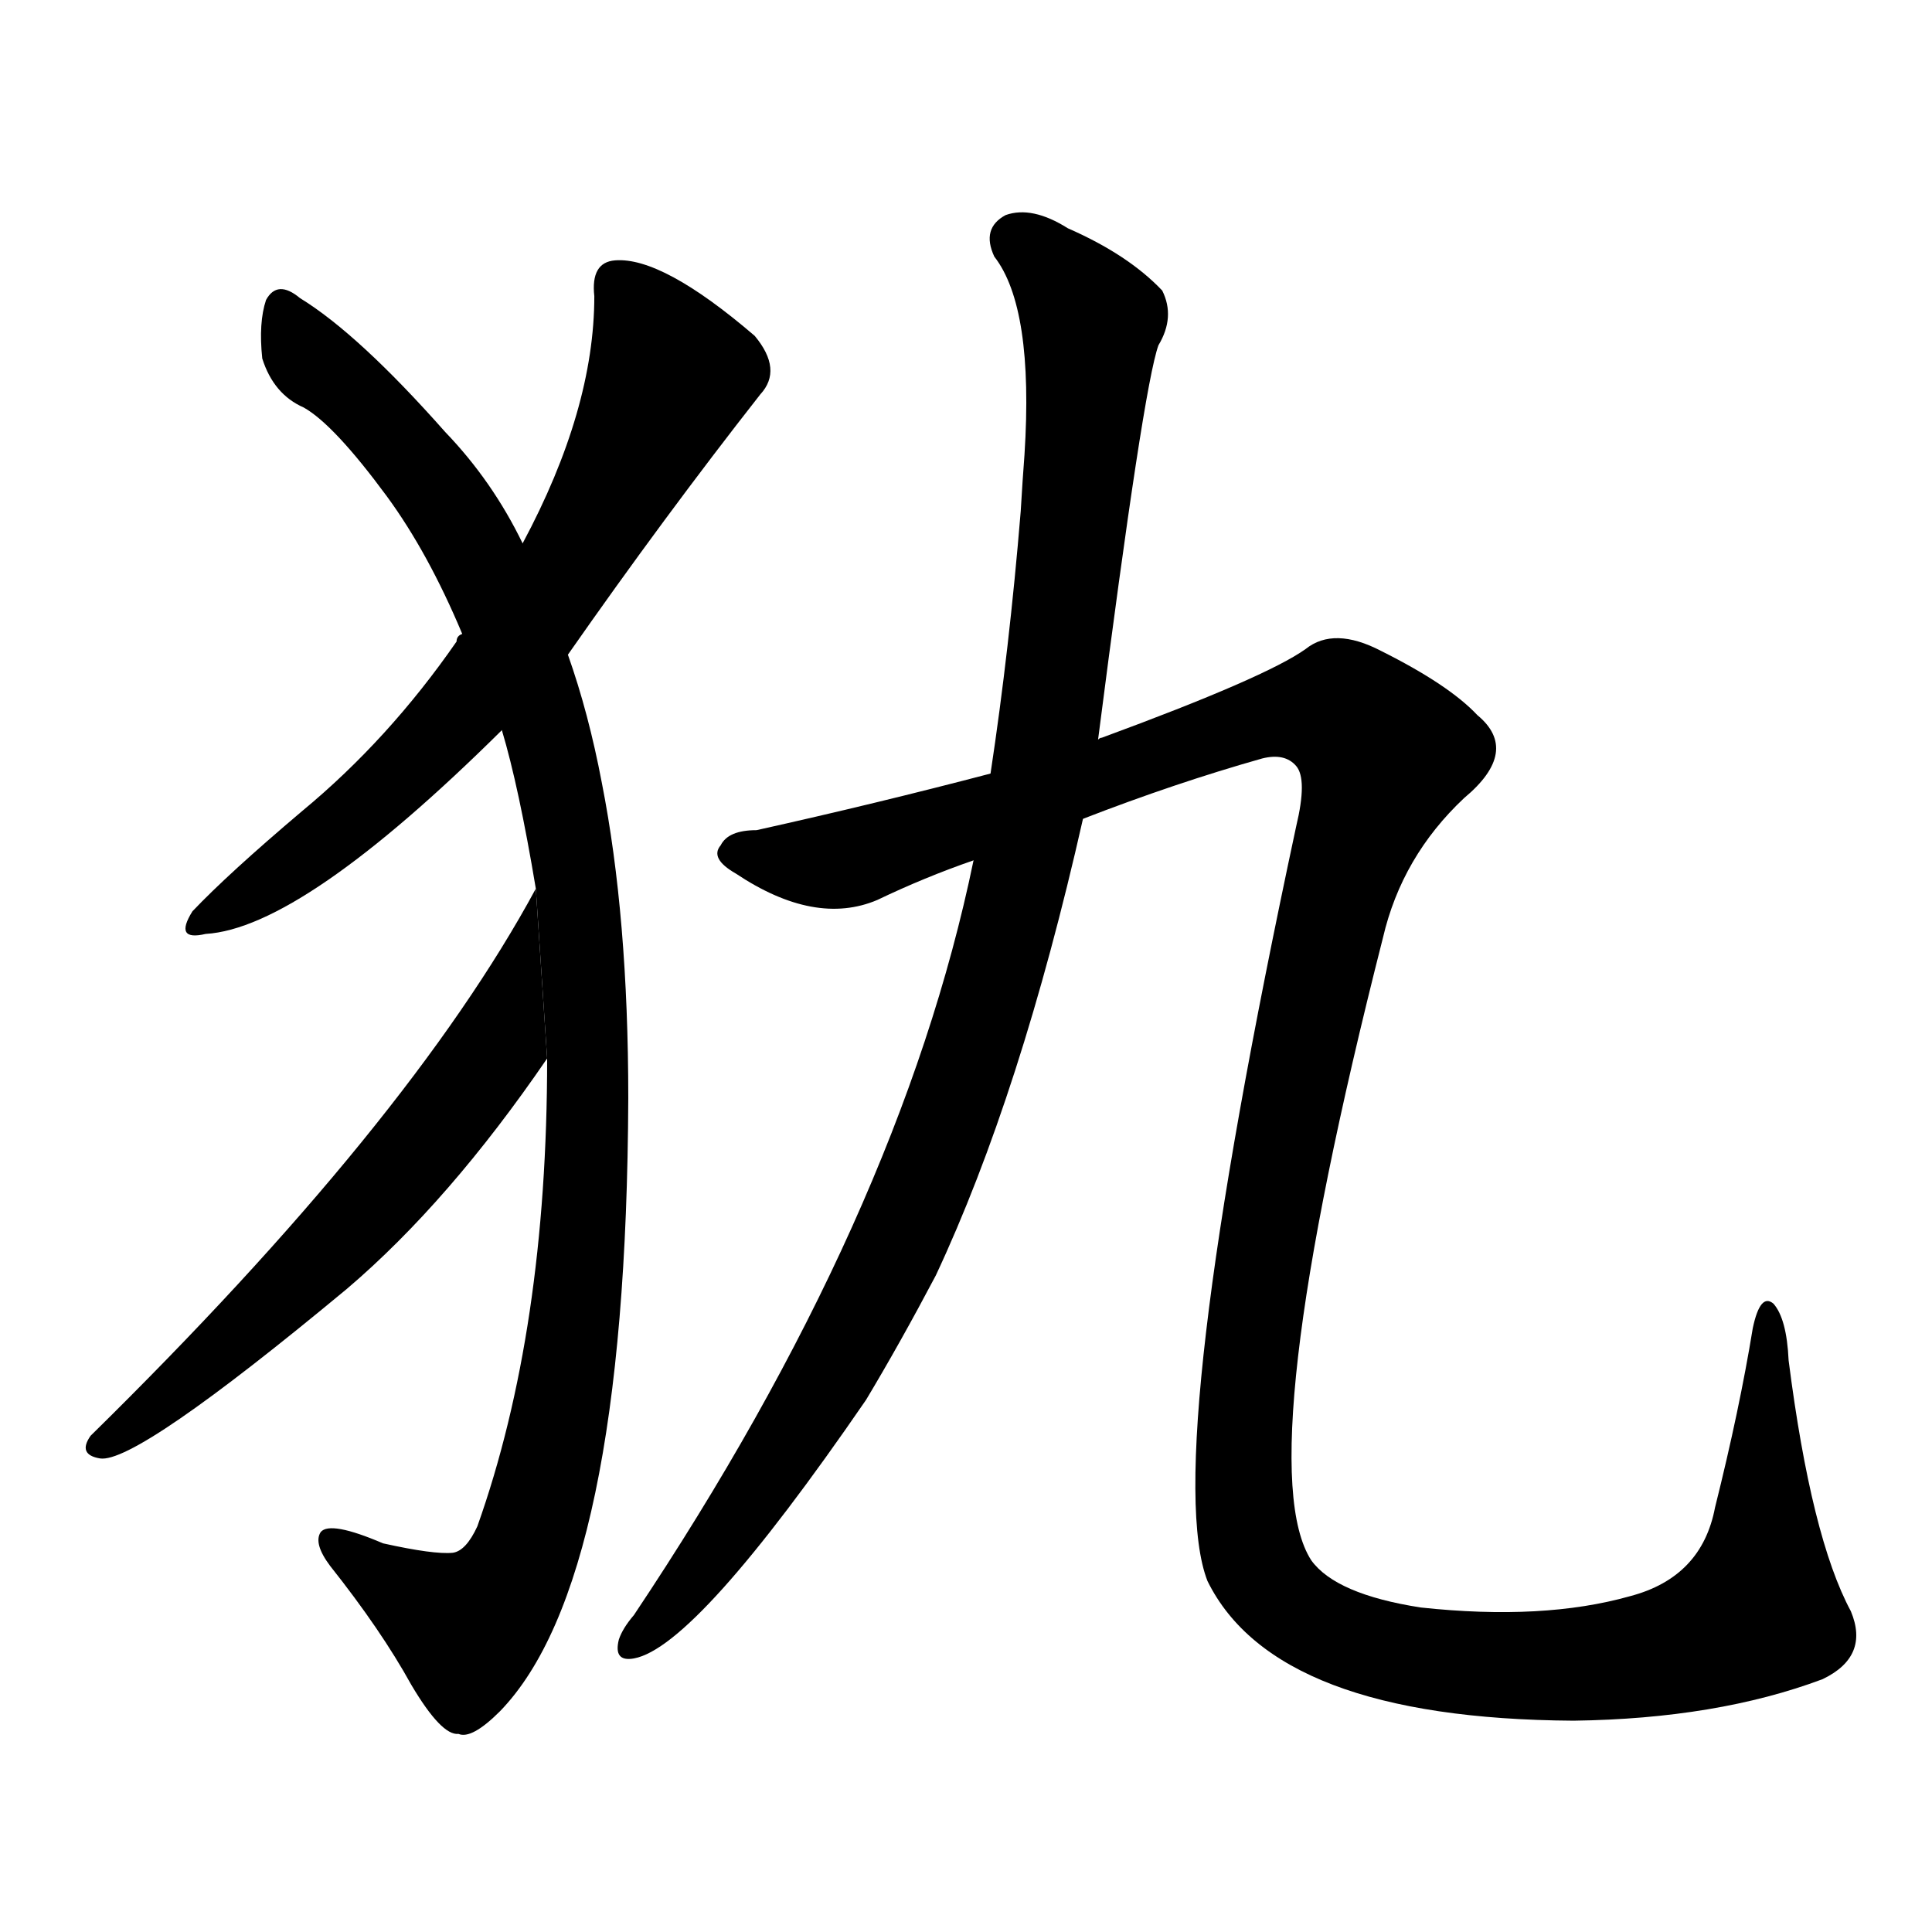<!-- u72b0_qiu2_armadillo -->
<!-- 72B0 -->
<!--  -->
<!--  -->
<svg viewBox="0 0 1024 1024">
  <g transform="scale(1, -1) translate(0, -900)">
    <path d="M 301 553 Q 352 626 403 691 Q 415 704 400 722 Q 351 764 326 762 Q 313 761 315 743 Q 315 683 277 612 L 245 564 Q 242 563 242 560 Q 206 508 160 470 Q 121 437 102 417 Q 92 401 109 405 Q 160 408 266 513 L 301 553 Z"></path>
    <path d="M 290 339 Q 290 195 253 91 Q 247 78 240 77 Q 230 76 203 82 Q 175 94 170 88 Q 166 82 175 70 Q 202 36 218 7 Q 234 -20 243 -19 Q 250 -22 265 -7 Q 332 62 333 318 Q 333 414 319 485 Q 312 522 301 553 L 277 612 Q 261 645 236 671 Q 190 723 159 742 Q 147 752 141 741 Q 137 729 139 710 Q 145 691 161 684 Q 177 675 205 637 Q 227 607 245 564 L 266 513 Q 275 483 284 429 L 290 339 Z"></path>
    <path d="M 284 429 Q 217 305 48 139 Q 41 129 53 127 Q 72 124 184 217 Q 238 263 290 339 L 284 429 Z"></path>
    <path d="M 582 508 Q 606 695 614 717 Q 623 732 616 746 Q 598 765 566 779 Q 547 791 533 786 Q 520 779 527 764 Q 548 737 543 659 Q 542 646 541 629 Q 535 556 525 490 L 516 444 Q 477 255 336 44 Q 330 37 328 31 Q 325 19 336 21 Q 369 27 459 158 Q 477 188 496 224 Q 541 320 574 466 L 582 508 Z"></path>
    <path d="M 574 466 Q 623 485 669 498 Q 681 501 687 494 Q 693 487 687 462 Q 615 126 640 62 Q 676 -11 834 -12 Q 910 -11 966 10 Q 991 22 981 46 Q 960 85 948 179 Q 947 201 940 209 Q 933 215 929 196 Q 922 153 909 101 Q 902 64 864 54 Q 818 41 753 48 Q 708 55 695 73 Q 662 124 733 403 Q 743 446 776 477 Q 806 502 783 521 Q 768 537 732 555 Q 707 568 692 556 Q 671 541 584 509 Q 583 509 582 508 L 525 490 Q 464 474 401 460 Q 386 460 382 452 Q 376 445 390 437 Q 432 409 465 423 Q 490 435 516 444 L 574 466 Z"></path>
  </g>
</svg>
